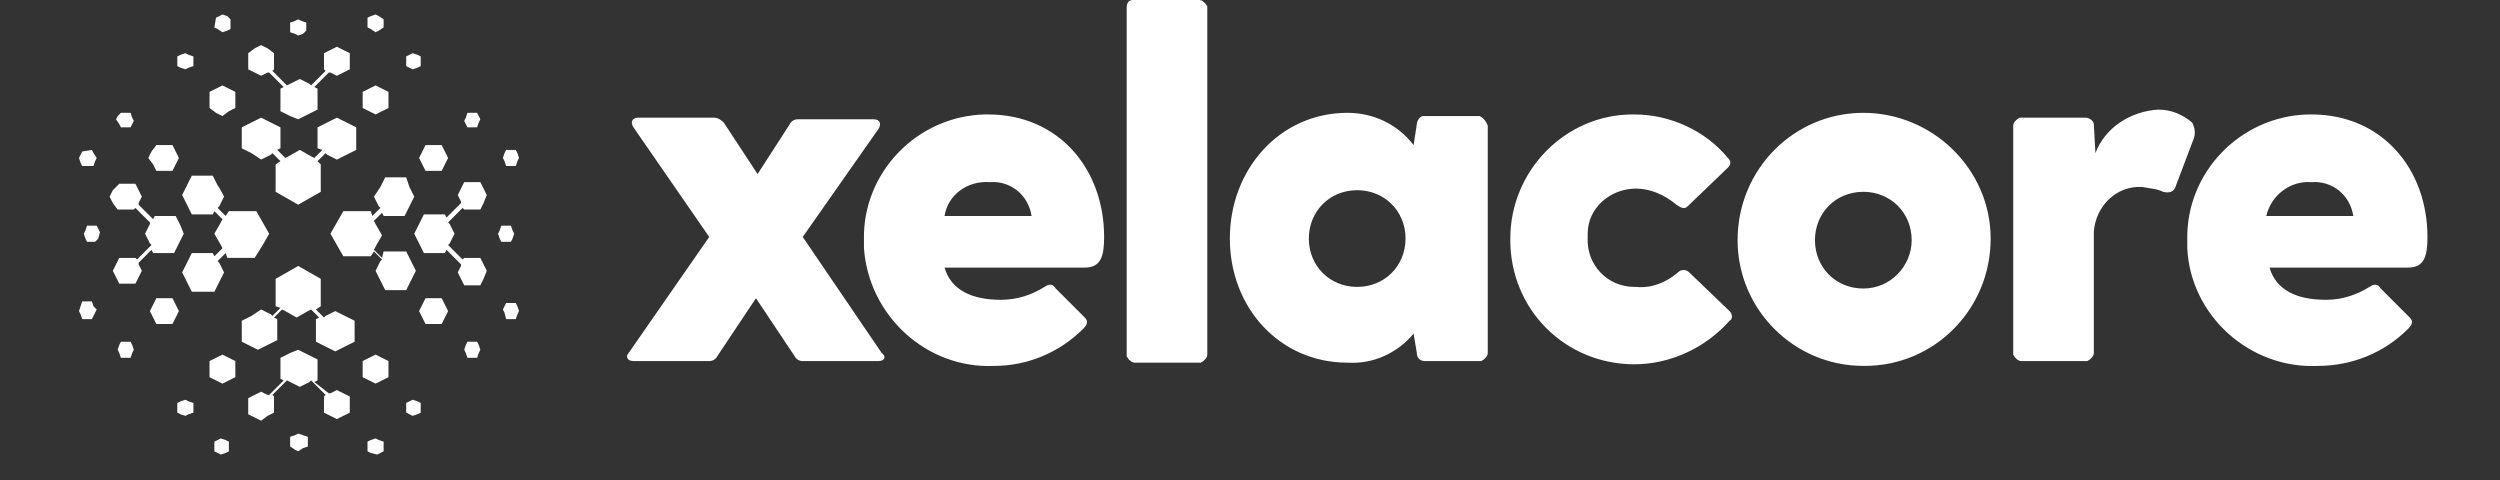 <?xml version="1.0" encoding="utf-8"?>
<!-- Generator: Adobe Illustrator 22.1.0, SVG Export Plug-In . SVG Version: 6.00 Build 0)  -->
<svg version="1.1" id="Layer_1" xmlns="http://www.w3.org/2000/svg" xmlns:xlink="http://www.w3.org/1999/xlink" x="0px" y="0px"
	 viewBox="0 0 155.1 29.8" style="enable-background:new 0 0 155.1 29.8;" xml:space="preserve">
<rect x="0" y="0" width="155.1" height="29.8" fill="#333333" stroke="none"/>
<style type="text/css">
	.st0{fill:#FFFFFF;}
</style>
<path class="st0" d="M16.2,9.9l0.6-0.3l0.1-0.1l0.5,0.5l-0.3,0.2v1.7l0.7,0.4l0.7,0.4l0.7-0.4l0.7-0.4v-1.7L19.7,10l0.5-0.5l0.1,0.1
	l0.6,0.3l0.6-0.3l0.6-0.3V7.9l-0.6-0.3l-0.6-0.3l-0.6,0.3l-0.6,0.3v1.3L20,9.3l-0.5,0.5l-0.2-0.1l-0.7-0.4l-0.7,0.4l-0.2,0.1
	l-0.5-0.5l0.2-0.1V7.9l-0.6-0.3l-0.6-0.3l-0.6,0.3L15,7.9v1.3l0.6,0.3L16.2,9.9L16.2,9.9z M19.5,5.4l0.2,0.1v1.3l-0.6,0.3l-0.6,0.3
	L18,7.2l-0.6-0.3V5.5l0.2-0.1l-0.9-0.9h-0.1l-0.4,0.2l-0.4-0.2l-0.4-0.2v-1L15.8,3l0.4-0.2L16.6,3L17,3.3v1l-0.1,0.1l0.9,0.9L18,5.2
	l0.6-0.3l0.6,0.3l0.1,0.1l0.9-0.9l-0.1-0.1v-1l0.4-0.2l0.4-0.2l0.4,0.2l0.4,0.2v1l-0.4,0.2l-0.4,0.2l-0.4-0.2h-0.1L19.5,5.4
	L19.5,5.4z M14.2,6.9l0.4-0.2v-1l-0.4-0.2l-0.4-0.2l-0.4,0.2L13,5.7v1L13.4,7l0.4,0.2L14.2,6.9L14.2,6.9z M11.7,4.2l0.3-0.1V3.5
	l-0.3-0.1l-0.2-0.1l-0.3,0.1L11,3.5v0.6l0.2,0.1l0.3,0.1L11.7,4.2L11.7,4.2z M13.3,1.7l0.2,0.1L13.8,2l0.3-0.1l0.2-0.1V1.2L14.1,1
	l-0.3-0.1L13.6,1l-0.2,0.1L13.3,1.7L13.3,1.7z M22.5,6.2v0.5l0.4,0.2l0.4,0.2l0.4-0.2l0.4-0.2v-1l-0.4-0.2l-0.4-0.2l-0.4,0.2
	l-0.4,0.2V6.2L22.5,6.2z M25.2,3.5v0.6l0.2,0.1l0.2,0.1l0.3-0.1l0.2-0.1V3.5l-0.2-0.1l-0.3-0.1l-0.2,0.1C25.4,3.4,25.2,3.5,25.2,3.5
	z M23.8,1.7V1.2L23.5,1l-0.2-0.1L23,1l-0.2,0.1v0.6L23,1.8L23.3,2l0.2-0.1L23.8,1.7L23.8,1.7z M18.8,2.1L19,1.9V1.4l-0.3-0.1
	l-0.2-0.1l-0.2,0.1L18,1.4v0.6l0.3,0.1l0.2,0.1L18.8,2.1z M16.2,19.2l0.6,0.3l0.1,0.1l0.5-0.5L17.1,19v-1.7l0.7-0.4l0.7-0.4l0.7,0.4
	l0.7,0.4V19l-0.3,0.2l0.5,0.5l0.1-0.1l0.6-0.3l0.6,0.3l0.6,0.3v1.3l-0.6,0.3l-0.6,0.3l-0.6-0.3l-0.6-0.3v-1.4l0.2-0.1l-0.5-0.5
	l-0.2,0.1l-0.7,0.4l-0.7-0.4l-0.2-0.1l-0.5,0.5l0.2,0.1v1.3l-0.6,0.3l-0.6,0.3l-0.6-0.3L15,21.2v-1.3l0.6-0.3L16.2,19.2L16.2,19.2z
	 M19.5,23.7l0.2-0.1v-1.3l-0.6-0.3l-0.6-0.3L18,21.9l-0.6,0.3v1.3l0.2,0.1l-0.9,0.9l-0.1,0l-0.4-0.2l-0.4,0.2l-0.4,0.2v1l0.4,0.2
	l0.4,0.2l0.4-0.3l0.4-0.2v-1l-0.1-0.1l0.9-0.9l0.2,0.1l0.6,0.3l0.6-0.3l0.1-0.1l0.9,0.9l-0.1,0.1v1l0.4,0.2l0.4,0.2l0.4-0.2l0.4-0.2
	v-1l-0.4-0.2l-0.4-0.2l-0.4,0.2l-0.1,0L19.5,23.7L19.5,23.7z M14.2,22.2l0.4,0.2v1l-0.4,0.2l-0.4,0.2l-0.4-0.2L13,23.4v-1l0.4-0.2
	l0.4-0.2L14.2,22.2L14.2,22.2z M11.7,24.9l0.3,0.1v0.6l-0.3,0.1l-0.2,0.1l-0.3-0.1L11,25.6V25l0.2-0.1l0.3-0.1L11.7,24.9L11.7,24.9z
	 M13.3,27.4l0.2-0.1l0.2-0.1l0.3,0.1l0.2,0.1v0.6l-0.2,0.1l-0.3,0.1l-0.2-0.1l-0.2-0.1V27.4z M22.5,22.9v-0.5l0.4-0.2l0.4-0.2
	l0.4,0.2l0.4,0.2v1l-0.4,0.2l-0.4,0.2l-0.4-0.2l-0.4-0.2C22.5,23.4,22.5,22.9,22.5,22.9z M25.2,25.6V25l0.2-0.1l0.2-0.1l0.3,0.1
	l0.2,0.1v0.6l-0.2,0.1l-0.3,0.1l-0.2-0.1L25.2,25.6L25.2,25.6z M23.8,27.4v0.6l-0.2,0.1l-0.2,0.1L23,28.1l-0.2-0.1v-0.6l0.2-0.1
	l0.3-0.1l0.2,0.1L23.8,27.4L23.8,27.4z M18.8,27l0.3,0.1v0.6l-0.3,0.1L18.5,28l-0.2-0.1L18,27.7v-0.6l0.3-0.1l0.2-0.1L18.8,27z
	 M23.2,12.2l0.3,0.6l0.1,0.1l-0.5,0.5L23,13.1h-1.7l-0.4,0.7l-0.4,0.7l0.4,0.7l0.4,0.7H23l0.2-0.3l0.5,0.5l-0.1,0.1l-0.3,0.6
	l0.3,0.6l0.3,0.6h1.3l0.3-0.6l0.3-0.6l-0.3-0.6l-0.3-0.6h-1.4L23.7,16l-0.5-0.5l0.1-0.2l0.4-0.7l-0.4-0.7l-0.1-0.2l0.5-0.5l0.1,0.2
	h1.3l0.3-0.6l0.3-0.6l-0.3-0.6L25.2,11h-1.3l-0.3,0.6L23.2,12.2L23.2,12.2z M27.7,15.5l-0.1,0.2h-1.3l-0.3-0.6l-0.3-0.6l0.3-0.6
	l0.3-0.6h1.3l0.1,0.2l0.9-0.9l0-0.1l-0.2-0.4l0.2-0.4l0.2-0.4h1l0.2,0.4l0.2,0.4L30,12.6L29.8,13h-1l-0.1-0.1l-0.9,0.9l0.1,0.1
	l0.3,0.6l-0.3,0.6l-0.1,0.1l0.9,0.9l0.1-0.1h1l0.2,0.4l0.2,0.4L30,17.3l-0.2,0.4h-1l-0.2-0.4l-0.2-0.4l0.2-0.4l0-0.1
	C28.6,16.4,27.7,15.5,27.7,15.5z M26.2,10.2l0.2,0.4h1l0.2-0.4l0.2-0.4l-0.2-0.4L27.4,9h-1l-0.2,0.4L26,9.8L26.2,10.2L26.2,10.2z
	 M28.9,7.7L29,7.9h0.6l0.1-0.3l0.1-0.2l-0.1-0.2L29.6,7H29l-0.1,0.3l-0.1,0.2L28.9,7.7L28.9,7.7z M31.4,9.3l-0.1,0.2l-0.1,0.3
	l0.1,0.2l0.1,0.3H32l0.1-0.3l0.1-0.2l-0.1-0.3L32,9.3H31.4L31.4,9.3z M26.9,18.5h-0.5l-0.2,0.4L26,19.3l0.2,0.4l0.2,0.4h1l0.2-0.4
	l0.2-0.4l-0.2-0.4l-0.2-0.4H26.9z M29.6,21.2H29l-0.1,0.2l-0.1,0.3l0.1,0.2l0.1,0.3h0.6l0.1-0.3l0.1-0.2l-0.1-0.3L29.6,21.2
	L29.6,21.2z M31.4,19.8H32l0.1-0.3l0.1-0.2L32.1,19L32,18.8h-0.6L31.3,19l-0.1,0.2l0.1,0.2L31.4,19.8L31.4,19.8z M31,14.8l0.1,0.2
	h0.6l0.1-0.2l0.1-0.3l-0.1-0.2L31.7,14h-0.6L31,14.3l-0.1,0.2L31,14.8z M13.9,12.2l-0.3,0.6l-0.1,0.1l0.5,0.5l0.2-0.3h1.7l0.4,0.7
	l0.4,0.7l-0.4,0.7L15.8,16h-1.7L14,15.7l-0.5,0.5l0.1,0.1l0.3,0.6l-0.3,0.6l-0.3,0.6h-1.4l-0.3-0.6l-0.3-0.6l0.3-0.6l0.3-0.6h1.3
	l0.1,0.2l0.5-0.5l-0.1-0.2l-0.4-0.7l0.4-0.7l0.1-0.2l-0.5-0.5l-0.1,0.2h-1.3l-0.3-0.6l-0.3-0.6l0.3-0.6l0.3-0.6h1.3l0.3,0.6
	C13.6,11.6,13.9,12.2,13.9,12.2z M9.4,15.5l0.1,0.2h1.3l0.3-0.6l0.3-0.6L11.2,14l-0.3-0.6H9.6l-0.1,0.2l-0.9-0.9v-0.1l0.2-0.4
	l-0.2-0.4l-0.2-0.4h-1L7,11.8l-0.2,0.4L7,12.6L7.3,13h1l0.1-0.1l0.9,0.9l0,0.1l-0.3,0.6l0.3,0.6l0.1,0.1l-0.9,0.9l-0.1-0.1h-1
	l-0.2,0.4l-0.2,0.4l0.2,0.4l0.2,0.4h1l0.2-0.4l0.2-0.4l-0.2-0.4v-0.1L9.4,15.5L9.4,15.5z M10.9,10.2l-0.2,0.4h-1l-0.2-0.4L9.2,9.8
	l0.2-0.4L9.7,9h1l0.2,0.4l0.2,0.4L10.9,10.2L10.9,10.2z M8.2,7.7L8.1,7.9H7.5L7.4,7.7L7.2,7.4l0.1-0.2L7.5,7h0.6l0.1,0.3l0.1,0.2
	L8.2,7.7L8.2,7.7z M5.7,9.3l0.1,0.2L6,9.8L5.9,10l-0.1,0.3H5.1L5,10.1L4.9,9.8L5,9.6l0.1-0.2L5.7,9.3L5.7,9.3z M10.2,18.5h0.5
	l0.2,0.4l0.2,0.4l-0.2,0.4l-0.2,0.4h-1l-0.2-0.4l-0.2-0.4l0.2-0.4l0.2-0.4H10.2z M7.5,21.2h0.6l0.1,0.2l0.1,0.3l-0.1,0.2l-0.1,0.3
	H7.5l-0.1-0.3l-0.1-0.2l0.1-0.3C7.4,21.4,7.5,21.2,7.5,21.2z M5.7,19.8H5.1L5,19.5l-0.1-0.2L5,19l0.1-0.3h0.6L5.8,19L6,19.2
	l-0.1,0.2L5.7,19.8L5.7,19.8z M6.1,14.8L5.9,15H5.4l-0.1-0.2l-0.1-0.3l0.1-0.2L5.4,14h0.6l0.1,0.2l0.1,0.2L6.1,14.8z"/>
<path class="st0" d="M54.5,22.4h-4.7c-0.2,0-0.4-0.1-0.5-0.3l-2.4-3.6l-2.4,3.6c-0.1,0.2-0.3,0.3-0.5,0.3h-4.7
	c-0.4,0-0.5-0.3-0.3-0.5l5-7.2l-4.7-6.8c-0.2-0.3-0.1-0.6,0.3-0.6h4.7c0.2,0,0.4,0.1,0.6,0.3l2.1,3.2L49,7.7
	c0.1-0.2,0.3-0.3,0.5-0.3h4.7c0.4,0,0.5,0.3,0.3,0.6l-4.7,6.7l4.9,7.2C55,22.1,54.9,22.4,54.5,22.4z"/>
<path class="st0" d="M67.3,16.6h-8.7c0.4,1.4,1.7,2,3.5,2c1,0,1.9-0.3,2.7-0.8c0.3-0.2,0.5-0.2,0.7,0.1l1.8,1.8
	c0.2,0.2,0.2,0.4-0.1,0.7c-1.5,1.5-3.5,2.3-5.5,2.3c-4.2,0.2-7.8-3.1-8.1-7.3c0-0.2,0-0.3,0-0.5c-0.1-4.2,3.3-7.7,7.5-7.8
	c0.1,0,0.1,0,0.2,0c4.4,0,7.2,3.4,7.2,7.6C68.5,15.9,68.3,16.6,67.3,16.6L67.3,16.6z M58.6,13.4H64c-0.2-1.3-1.3-2.2-2.6-2.1
	C60,11.2,58.8,12.1,58.6,13.4z M70.3,0h4.1c0.2,0,0.4,0.2,0.5,0.4c0,0,0,0,0,0.1v21.5c0,0.2-0.2,0.4-0.4,0.5c0,0,0,0,0,0h-4.1
	c-0.2,0-0.4-0.2-0.5-0.4c0,0,0,0,0,0V0.5C69.9,0.2,70,0,70.3,0C70.3,0,70.3,0,70.3,0z M92.3,7.8v14.1c0,0.2-0.2,0.4-0.4,0.5
	c0,0,0,0,0,0h-3.5c-0.3,0-0.5-0.2-0.5-0.5l-0.2-1.2c-1,1.2-2.5,1.9-4.1,1.8c-4.2,0-7.3-3.4-7.3-7.7s3.1-7.8,7.3-7.8
	c1.6,0,3.1,0.7,4.1,2l0.2-1.3c0-0.2,0.2-0.5,0.4-0.5c0,0,0,0,0,0h3.5C92,7.3,92.2,7.5,92.3,7.8C92.3,7.8,92.3,7.8,92.3,7.8z
	 M87.2,14.8c0-1.7-1.3-3-3-3s-3,1.3-3,3s1.3,3,3,3S87.2,16.5,87.2,14.8z M104.1,16.9c0.2-0.2,0.5-0.2,0.7,0l2.5,2.4
	c0.2,0.2,0.2,0.5,0,0.6c0,0,0,0,0,0c-1.5,1.7-3.7,2.7-5.9,2.7c-4.3,0-7.7-3.4-7.7-7.7c0,0,0-0.1,0-0.1c0-4.2,3.4-7.7,7.6-7.7
	c0,0,0.1,0,0.1,0c2.2,0,4.4,1,5.8,2.7c0.2,0.2,0.2,0.4,0,0.6c0,0,0,0,0,0l-2.5,2.4c-0.2,0.2-0.4,0.1-0.7-0.1c-0.7-0.6-1.6-1-2.5-1
	c-1.6,0-3,1.2-3,2.8c0,0.1,0,0.1,0,0.2c-0.1,1.7,1.2,3.1,2.9,3.1c0,0,0.1,0,0.1,0C102.5,17.9,103.4,17.5,104.1,16.9z M107.8,14.9
	c0-4.4,3.5-7.9,7.8-7.9s7.9,3.5,7.9,7.8c0,4.4-3.5,7.9-7.8,7.9c0,0,0,0-0.1,0C111.3,22.7,107.8,19.2,107.8,14.9
	C107.8,14.9,107.8,14.9,107.8,14.9z M118.6,14.9c0-1.7-1.3-3-3-3s-3,1.3-3,3s1.3,3,3,3S118.6,16.5,118.6,14.9z M136.1,8.6l-1.1,2.9
	c-0.1,0.4-0.4,0.5-0.8,0.4c-0.4-0.2-0.8-0.2-1.3-0.3c-1.6-0.1-2.9,1.2-3,2.8c0,0.1,0,0.3,0,0.4v7.1c0,0.2-0.2,0.4-0.4,0.5
	c0,0,0,0,0,0h-4.1c-0.2,0-0.4-0.2-0.5-0.4c0,0,0,0,0,0V7.8c0-0.2,0.2-0.4,0.4-0.5c0,0,0,0,0.1,0h4c0.2,0,0.5,0.2,0.5,0.4
	c0,0,0,0,0,0l0.1,1.8c0.6-1.6,2.2-2.6,3.9-2.7c0.8,0,1.5,0.3,2.1,0.8C136.2,8,136.2,8.3,136.1,8.6L136.1,8.6z M149.4,16.6h-8.6
	c0.4,1.4,1.7,2,3.5,2c1,0,1.9-0.3,2.7-0.8c0.3-0.2,0.5-0.2,0.7,0.1l1.8,1.8c0.2,0.2,0.2,0.4-0.1,0.7c-1.5,1.5-3.5,2.3-5.6,2.3
	c-4.2,0.2-7.9-3.1-8.1-7.3c0-0.2,0-0.3,0-0.5c-0.1-4.2,3.3-7.7,7.5-7.8c0.1,0,0.1,0,0.2,0c4.4,0,7.2,3.4,7.2,7.6
	C150.6,15.9,150.4,16.6,149.4,16.6z M140.6,13.4h5.4c-0.2-1.3-1.3-2.2-2.6-2.1C142.1,11.2,140.9,12.1,140.6,13.4z"/>
</svg>
